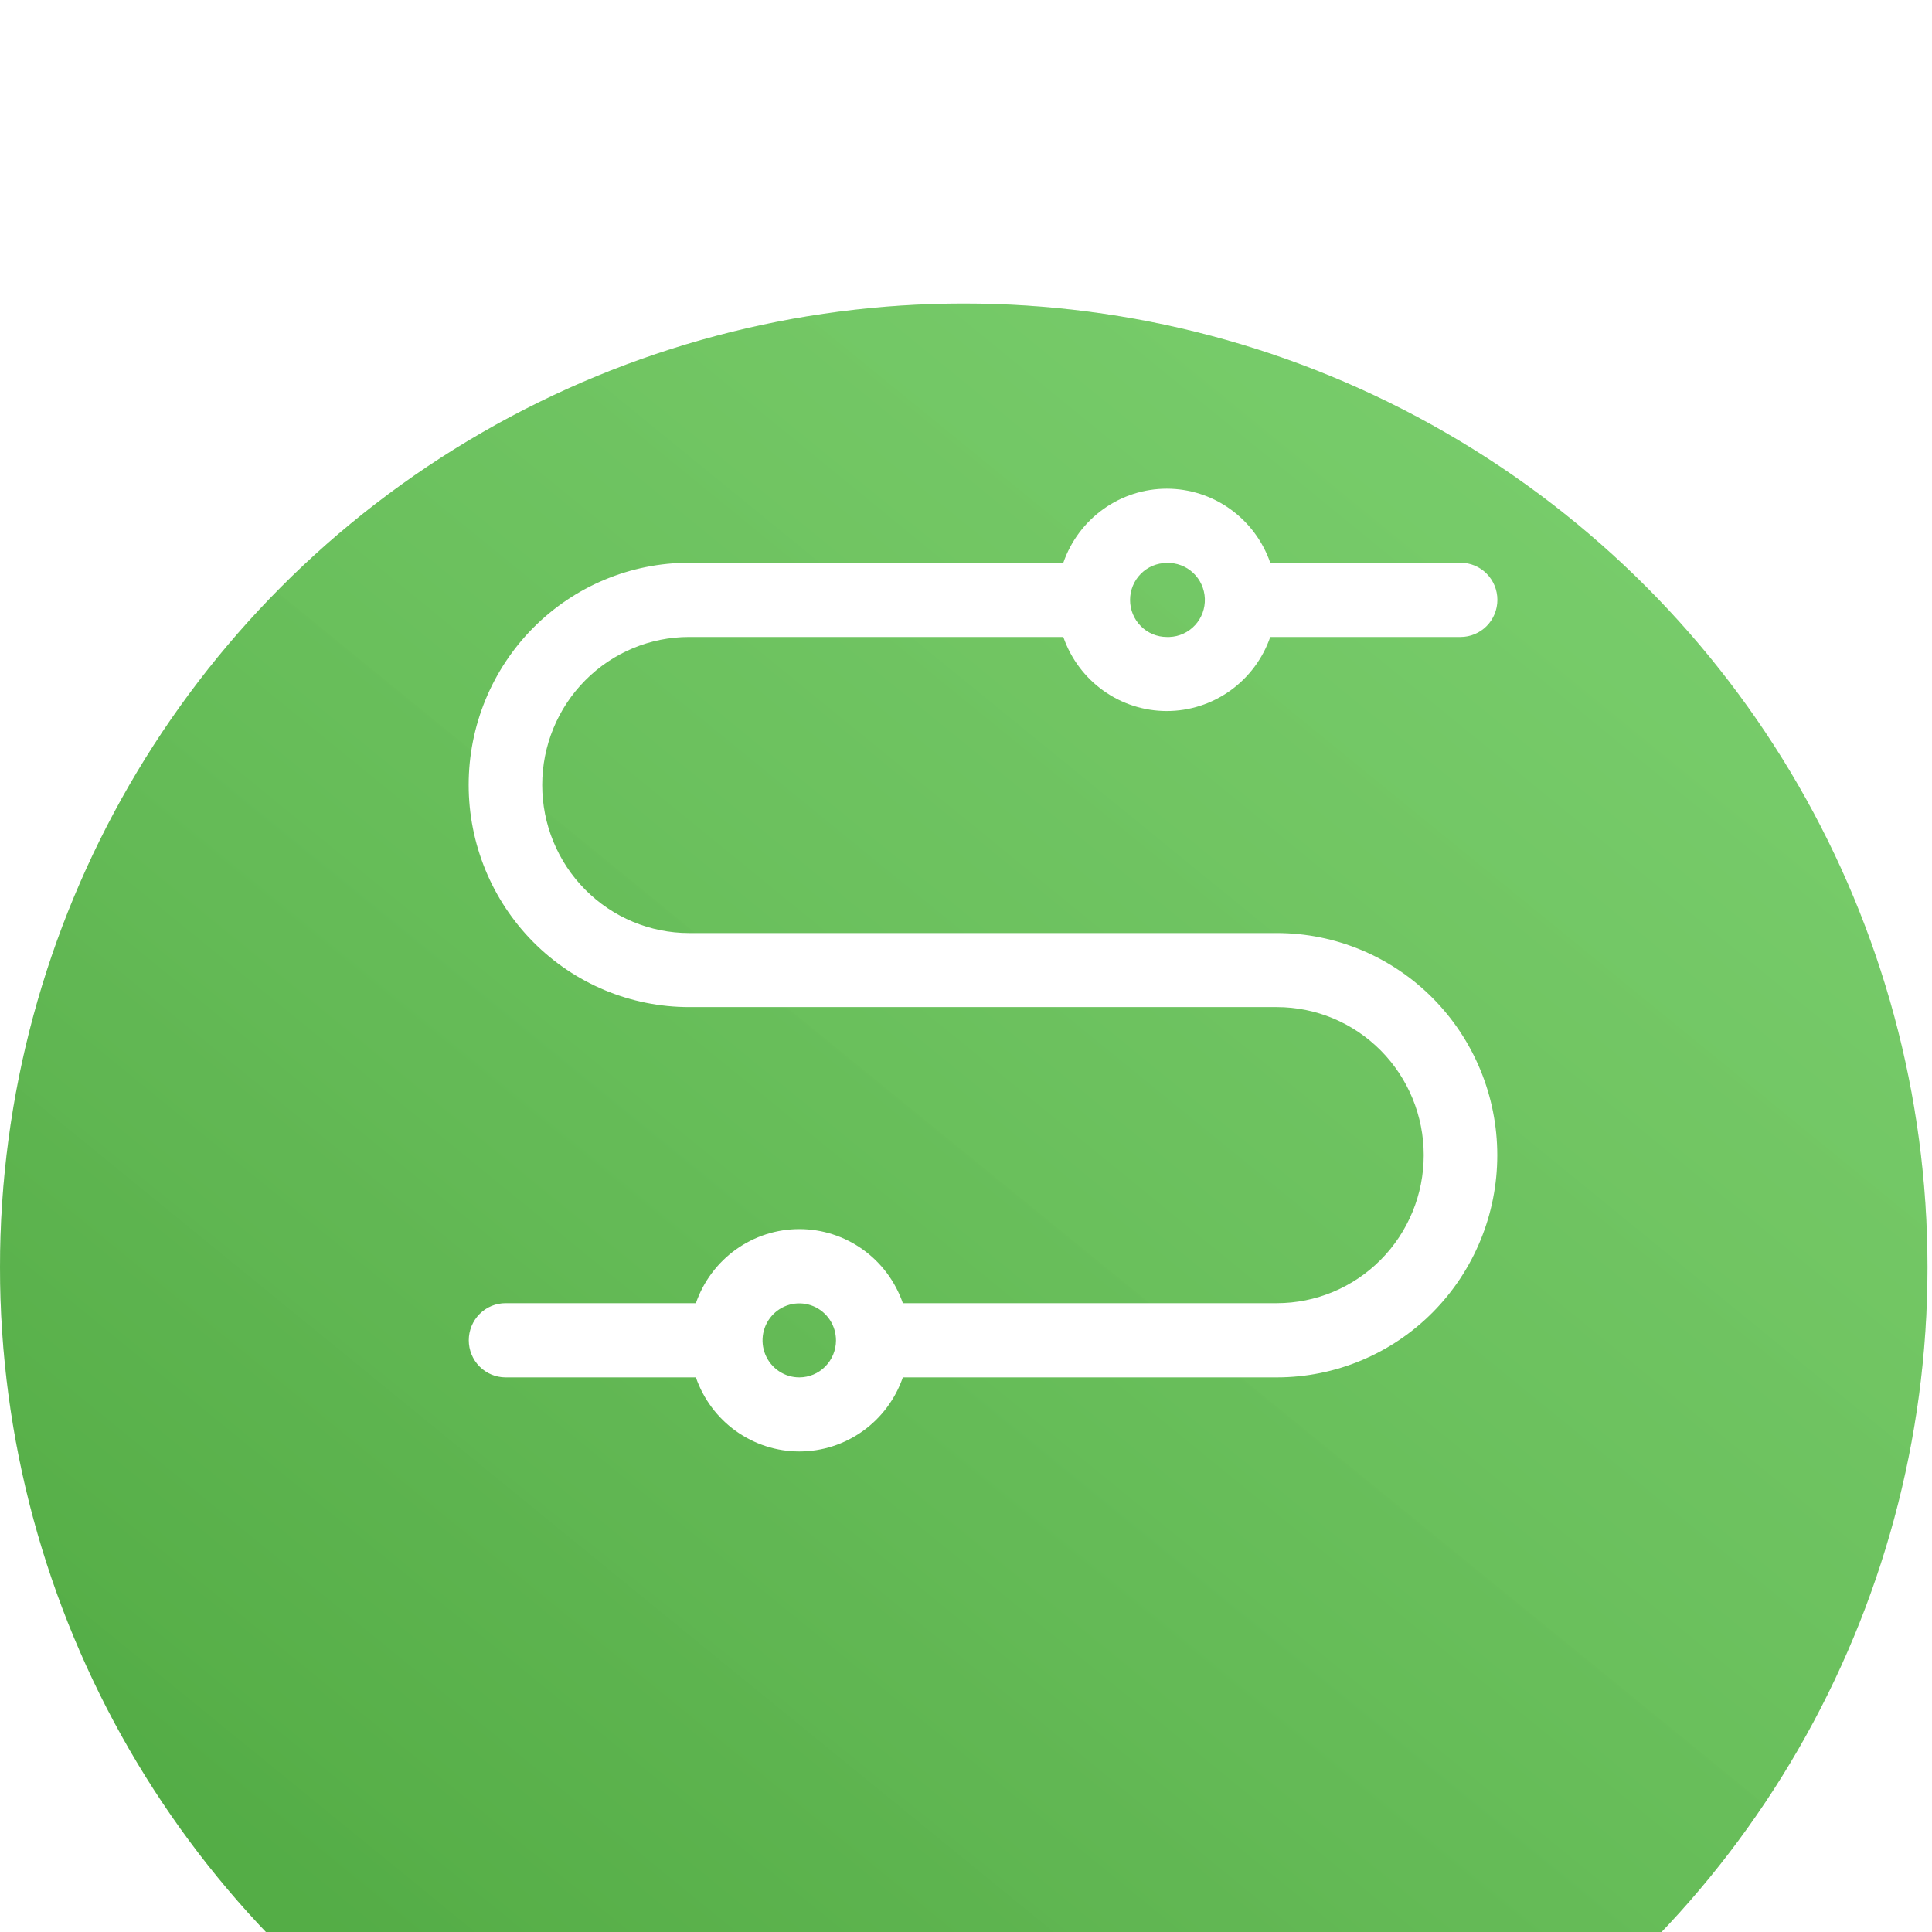 <svg width="102" height="102" viewBox="0 0 102 102" fill="none" xmlns="http://www.w3.org/2000/svg">
<g filter="url(#filter0_i_556_3720)">
<ellipse cx="50.881" cy="50.881" rx="50.881" ry="50.881" fill="#67C957"/>
<ellipse cx="50.881" cy="50.881" rx="50.881" ry="50.881" fill="url(#paint0_linear_556_3720)" fill-opacity="0.2"/>
</g>
<path d="M67.422 49.261H36.381C34.324 49.261 32.352 48.437 30.898 46.972C29.443 45.506 28.626 43.518 28.626 41.445C28.626 39.372 29.443 37.384 30.898 35.918C32.352 34.452 34.324 33.629 36.381 33.629H56.138C56.533 34.772 57.272 35.762 58.251 36.462C59.229 37.163 60.4 37.539 61.601 37.539C62.801 37.539 63.972 37.163 64.951 36.462C65.93 35.762 66.668 34.772 67.064 33.629H77.111C77.626 33.629 78.121 33.422 78.485 33.055C78.85 32.688 79.055 32.189 79.055 31.669C79.055 31.15 78.85 30.651 78.485 30.284C78.121 29.916 77.626 29.71 77.111 29.71H67.064C66.668 28.568 65.93 27.578 64.951 26.877C63.972 26.176 62.801 25.8 61.601 25.8C60.4 25.8 59.229 26.176 58.251 26.877C57.272 27.578 56.533 28.568 56.138 29.71H36.381C33.294 29.71 30.334 30.946 28.152 33.145C25.969 35.345 24.743 38.329 24.743 41.439C24.743 44.55 25.969 47.534 28.152 49.733C30.334 51.933 33.294 53.169 36.381 53.169H67.412C69.468 53.169 71.441 53.992 72.895 55.458C74.349 56.924 75.166 58.912 75.166 60.985C75.166 63.058 74.349 65.046 72.895 66.511C71.441 67.977 69.468 68.801 67.412 68.801H47.666C47.27 67.658 46.532 66.668 45.553 65.967C44.574 65.267 43.403 64.89 42.203 64.89C41.002 64.89 39.831 65.267 38.852 65.967C37.873 66.668 37.135 67.658 36.739 68.801H26.693C26.177 68.801 25.683 69.007 25.318 69.374C24.953 69.742 24.749 70.24 24.749 70.76C24.749 71.28 24.953 71.778 25.318 72.146C25.683 72.513 26.177 72.719 26.693 72.719H36.739C37.135 73.862 37.873 74.852 38.852 75.553C39.831 76.253 41.002 76.63 42.203 76.63C43.403 76.63 44.574 76.253 45.553 75.553C46.532 74.852 47.27 73.862 47.666 72.719H67.412C70.498 72.719 73.458 71.484 75.641 69.284C77.823 67.084 79.049 64.101 79.049 60.99C79.049 57.879 77.823 54.896 75.641 52.696C73.458 50.497 70.498 49.261 67.412 49.261H67.422ZM61.601 29.721C62.115 29.702 62.615 29.89 62.992 30.243C63.369 30.596 63.591 31.086 63.61 31.604C63.629 32.122 63.443 32.627 63.092 33.006C62.742 33.386 62.256 33.61 61.742 33.629H61.601C61.087 33.629 60.593 33.423 60.23 33.057C59.866 32.69 59.662 32.193 59.662 31.675C59.662 31.157 59.866 30.66 60.23 30.293C60.593 29.927 61.087 29.721 61.601 29.721ZM42.203 72.719C41.819 72.721 41.443 72.607 41.123 72.392C40.804 72.178 40.555 71.873 40.407 71.516C40.26 71.159 40.221 70.765 40.295 70.386C40.37 70.006 40.555 69.657 40.826 69.384C41.098 69.11 41.444 68.924 41.82 68.849C42.197 68.774 42.587 68.813 42.942 68.961C43.296 69.11 43.599 69.361 43.812 69.683C44.024 70.005 44.137 70.384 44.136 70.771C44.135 71.287 43.93 71.782 43.568 72.147C43.206 72.512 42.715 72.718 42.203 72.719Z" fill="white"/>
<defs>
<filter id="filter0_i_556_3720" x="0" y="0" width="101.761" height="117.787" filterUnits="userSpaceOnUse" color-interpolation-filters="sRGB">
<feFlood flood-opacity="0" result="BackgroundImageFix"/>
<feBlend mode="normal" in="SourceGraphic" in2="BackgroundImageFix" result="shape"/>
<feColorMatrix in="SourceAlpha" type="matrix" values="0 0 0 0 0 0 0 0 0 0 0 0 0 0 0 0 0 0 127 0" result="hardAlpha"/>
<feOffset dy="16.025"/>
<feGaussianBlur stdDeviation="12.019"/>
<feComposite in2="hardAlpha" operator="arithmetic" k2="-1" k3="1"/>
<feColorMatrix type="matrix" values="0 0 0 0 0 0 0 0 0 0 0 0 0 0 0 0 0 0 0.25 0"/>
<feBlend mode="normal" in2="shape" result="effect1_innerShadow_556_3720"/>
</filter>
<linearGradient id="paint0_linear_556_3720" x1="24.038" y1="91.345" x2="101.761" y2="-4.006" gradientUnits="userSpaceOnUse">
<stop stop-color="#093A01"/>
<stop offset="1" stop-color="white" stop-opacity="0.75"/>
</linearGradient>
</defs>
</svg>
